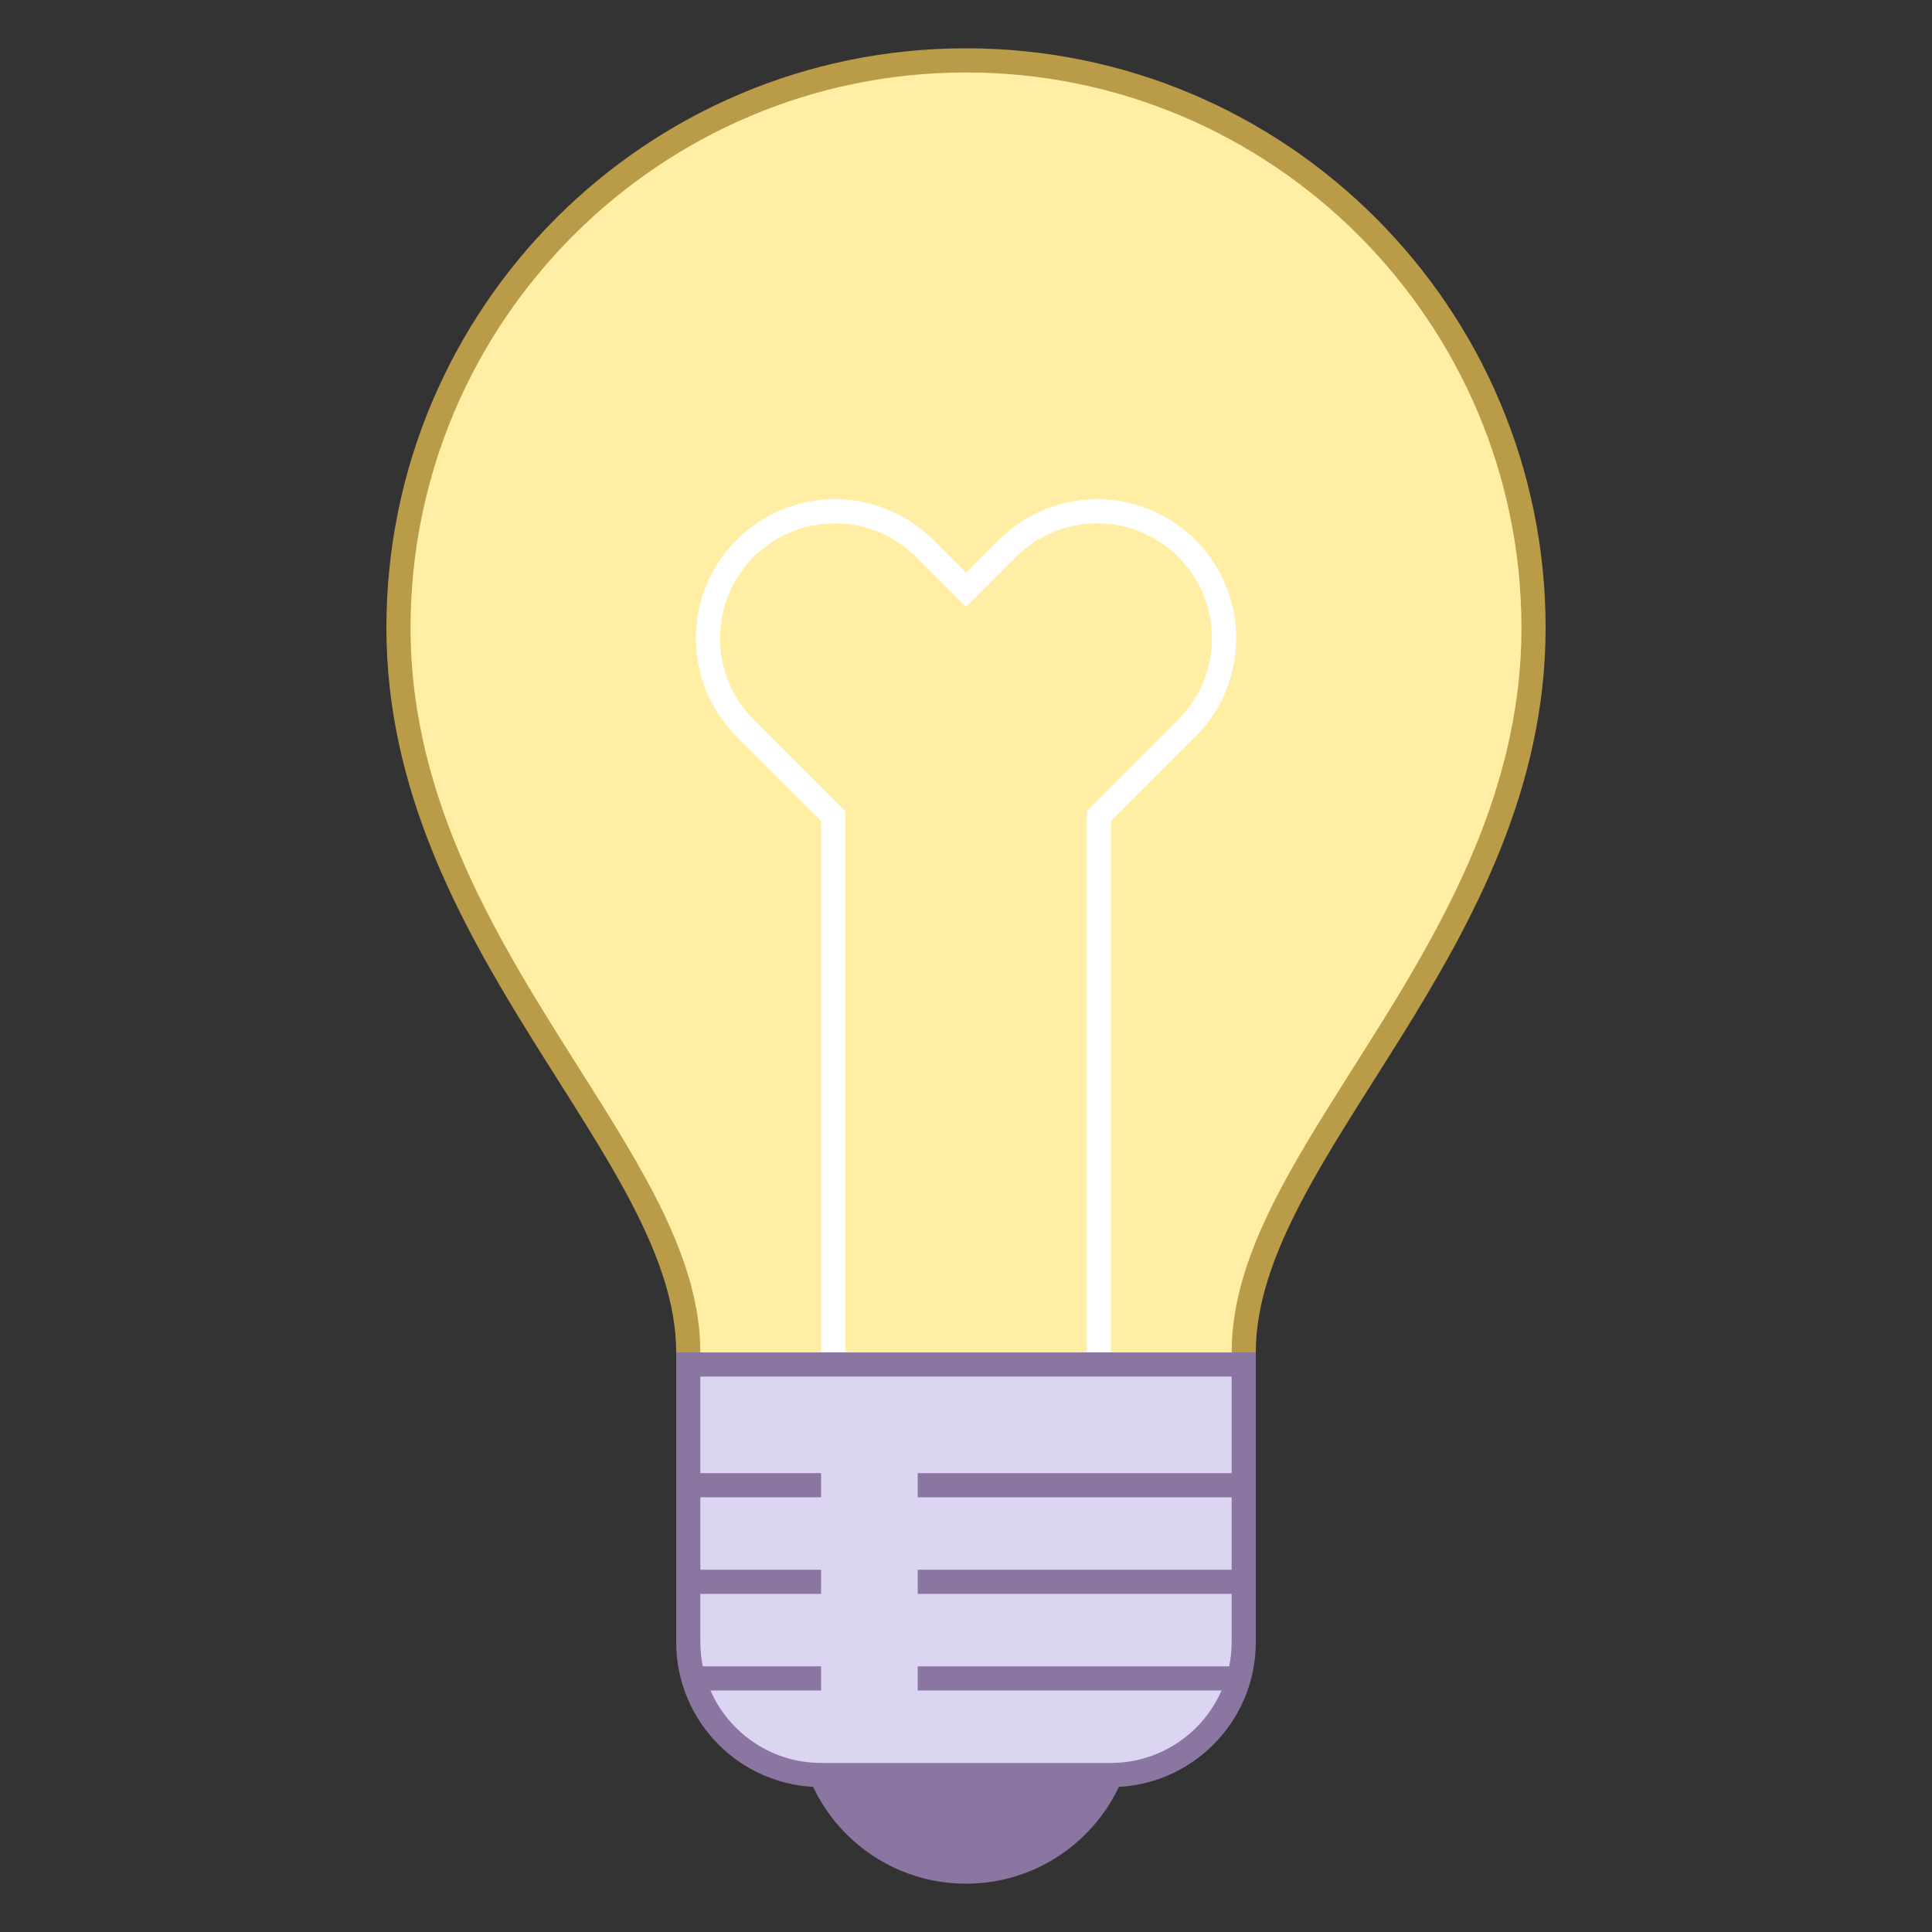 <?xml version="1.0" encoding="iso-8859-1"?><!-- Generator: Adobe Illustrator 19.2.1, SVG Export Plug-In . SVG Version: 6.00 Build 0)  --><svg xmlns="http://www.w3.org/2000/svg" xmlns:xlink="http://www.w3.org/1999/xlink" version="1.1" id="Layer_1" x="0px" y="0px" viewBox="0 0 80 80" style="enable-background:new 0 0 80 80;" xml:space="preserve" width="80" height="80">
<rect x="0" y="0" width="80" height="80" fill="#333333" stroke="none"/>
<g>
	<path style="fill:#FFEEA3;" d="M28.5,60.167V56c0-3.684-2.3-7.318-4.963-11.527C20.238,39.26,16.5,33.351,16.5,26   C16.5,13.042,27.042,2.5,40,2.5S63.5,13.042,63.5,26c0,7.351-3.738,13.26-7.037,18.473C53.8,48.682,51.5,52.316,51.5,56v4.167H28.5   z"/>
	<path style="fill:#BA9B48;" d="M40,3c12.682,0,23,10.318,23,23c0,7.207-3.697,13.05-6.959,18.205C53.336,48.48,51,52.172,51,56   v3.667H40H29V56c0-3.828-2.336-7.52-5.041-11.795C20.697,39.05,17,33.207,17,26C17,13.318,27.318,3,40,3 M40,2   C26.745,2,16,12.745,16,26c0,13.333,12,21.917,12,30v4.667h12h12V56c0-8.083,12-16.667,12-30C64,12.745,53.255,2,40,2L40,2z"/>
</g>
<g>
	<path style="fill:#FFFFFF;" d="M45.429,21.671c1.271,0,2.466,0.495,3.364,1.394c1.855,1.855,1.855,4.874,0,6.729l-3.5,3.5   L45,33.586V34v25H35V34v-0.414l-0.293-0.293l-3.5-3.5c-1.855-1.855-1.855-4.874,0-6.729c0.899-0.899,2.094-1.394,3.364-1.394   c1.271,0,2.466,0.495,3.364,1.394l1.357,1.357L40,25.128l0.707-0.707l1.357-1.357C42.963,22.166,44.158,21.671,45.429,21.671    M45.429,20.671c-1.474,0-2.947,0.562-4.071,1.686L40,23.714l-1.357-1.357c-1.124-1.124-2.598-1.686-4.071-1.686   c-1.474,0-2.947,0.562-4.071,1.686c-2.249,2.249-2.249,5.894,0,8.143L34,34v26h12V34l3.5-3.5c2.249-2.249,2.249-5.894,0-8.143   C48.376,21.233,46.902,20.671,45.429,20.671L45.429,20.671z"/>
</g>
<circle style="fill:#8B75A1;" cx="40" cy="71" r="7"/>
<g>
	<path style="fill:#DCD5F2;" d="M34,73.5c-3.033,0-5.5-2.467-5.5-5.5V56.5h23V68c0,3.033-2.467,5.5-5.5,5.5H34z"/>
	<g>
		<path style="fill:#8B75A1;" d="M51,57v11c0,2.757-2.243,5-5,5H34c-2.757,0-5-2.243-5-5V57H51 M52,56H28v12c0,3.314,2.686,6,6,6h12    c3.314,0,6-2.686,6-6V56L52,56z"/>
	</g>
</g>
<rect x="38" y="69" style="fill:#8B75A1;" width="13.372" height="1"/>
<rect x="28.495" y="69" style="fill:#8B75A1;" width="5.505" height="1"/>
<rect x="38" y="65" style="fill:#8B75A1;" width="14" height="1"/>
<rect x="28" y="65" style="fill:#8B75A1;" width="6" height="1"/>
<rect x="38" y="61" style="fill:#8B75A1;" width="14" height="1"/>
<rect x="28" y="61" style="fill:#8B75A1;" width="6" height="1"/>
</svg>